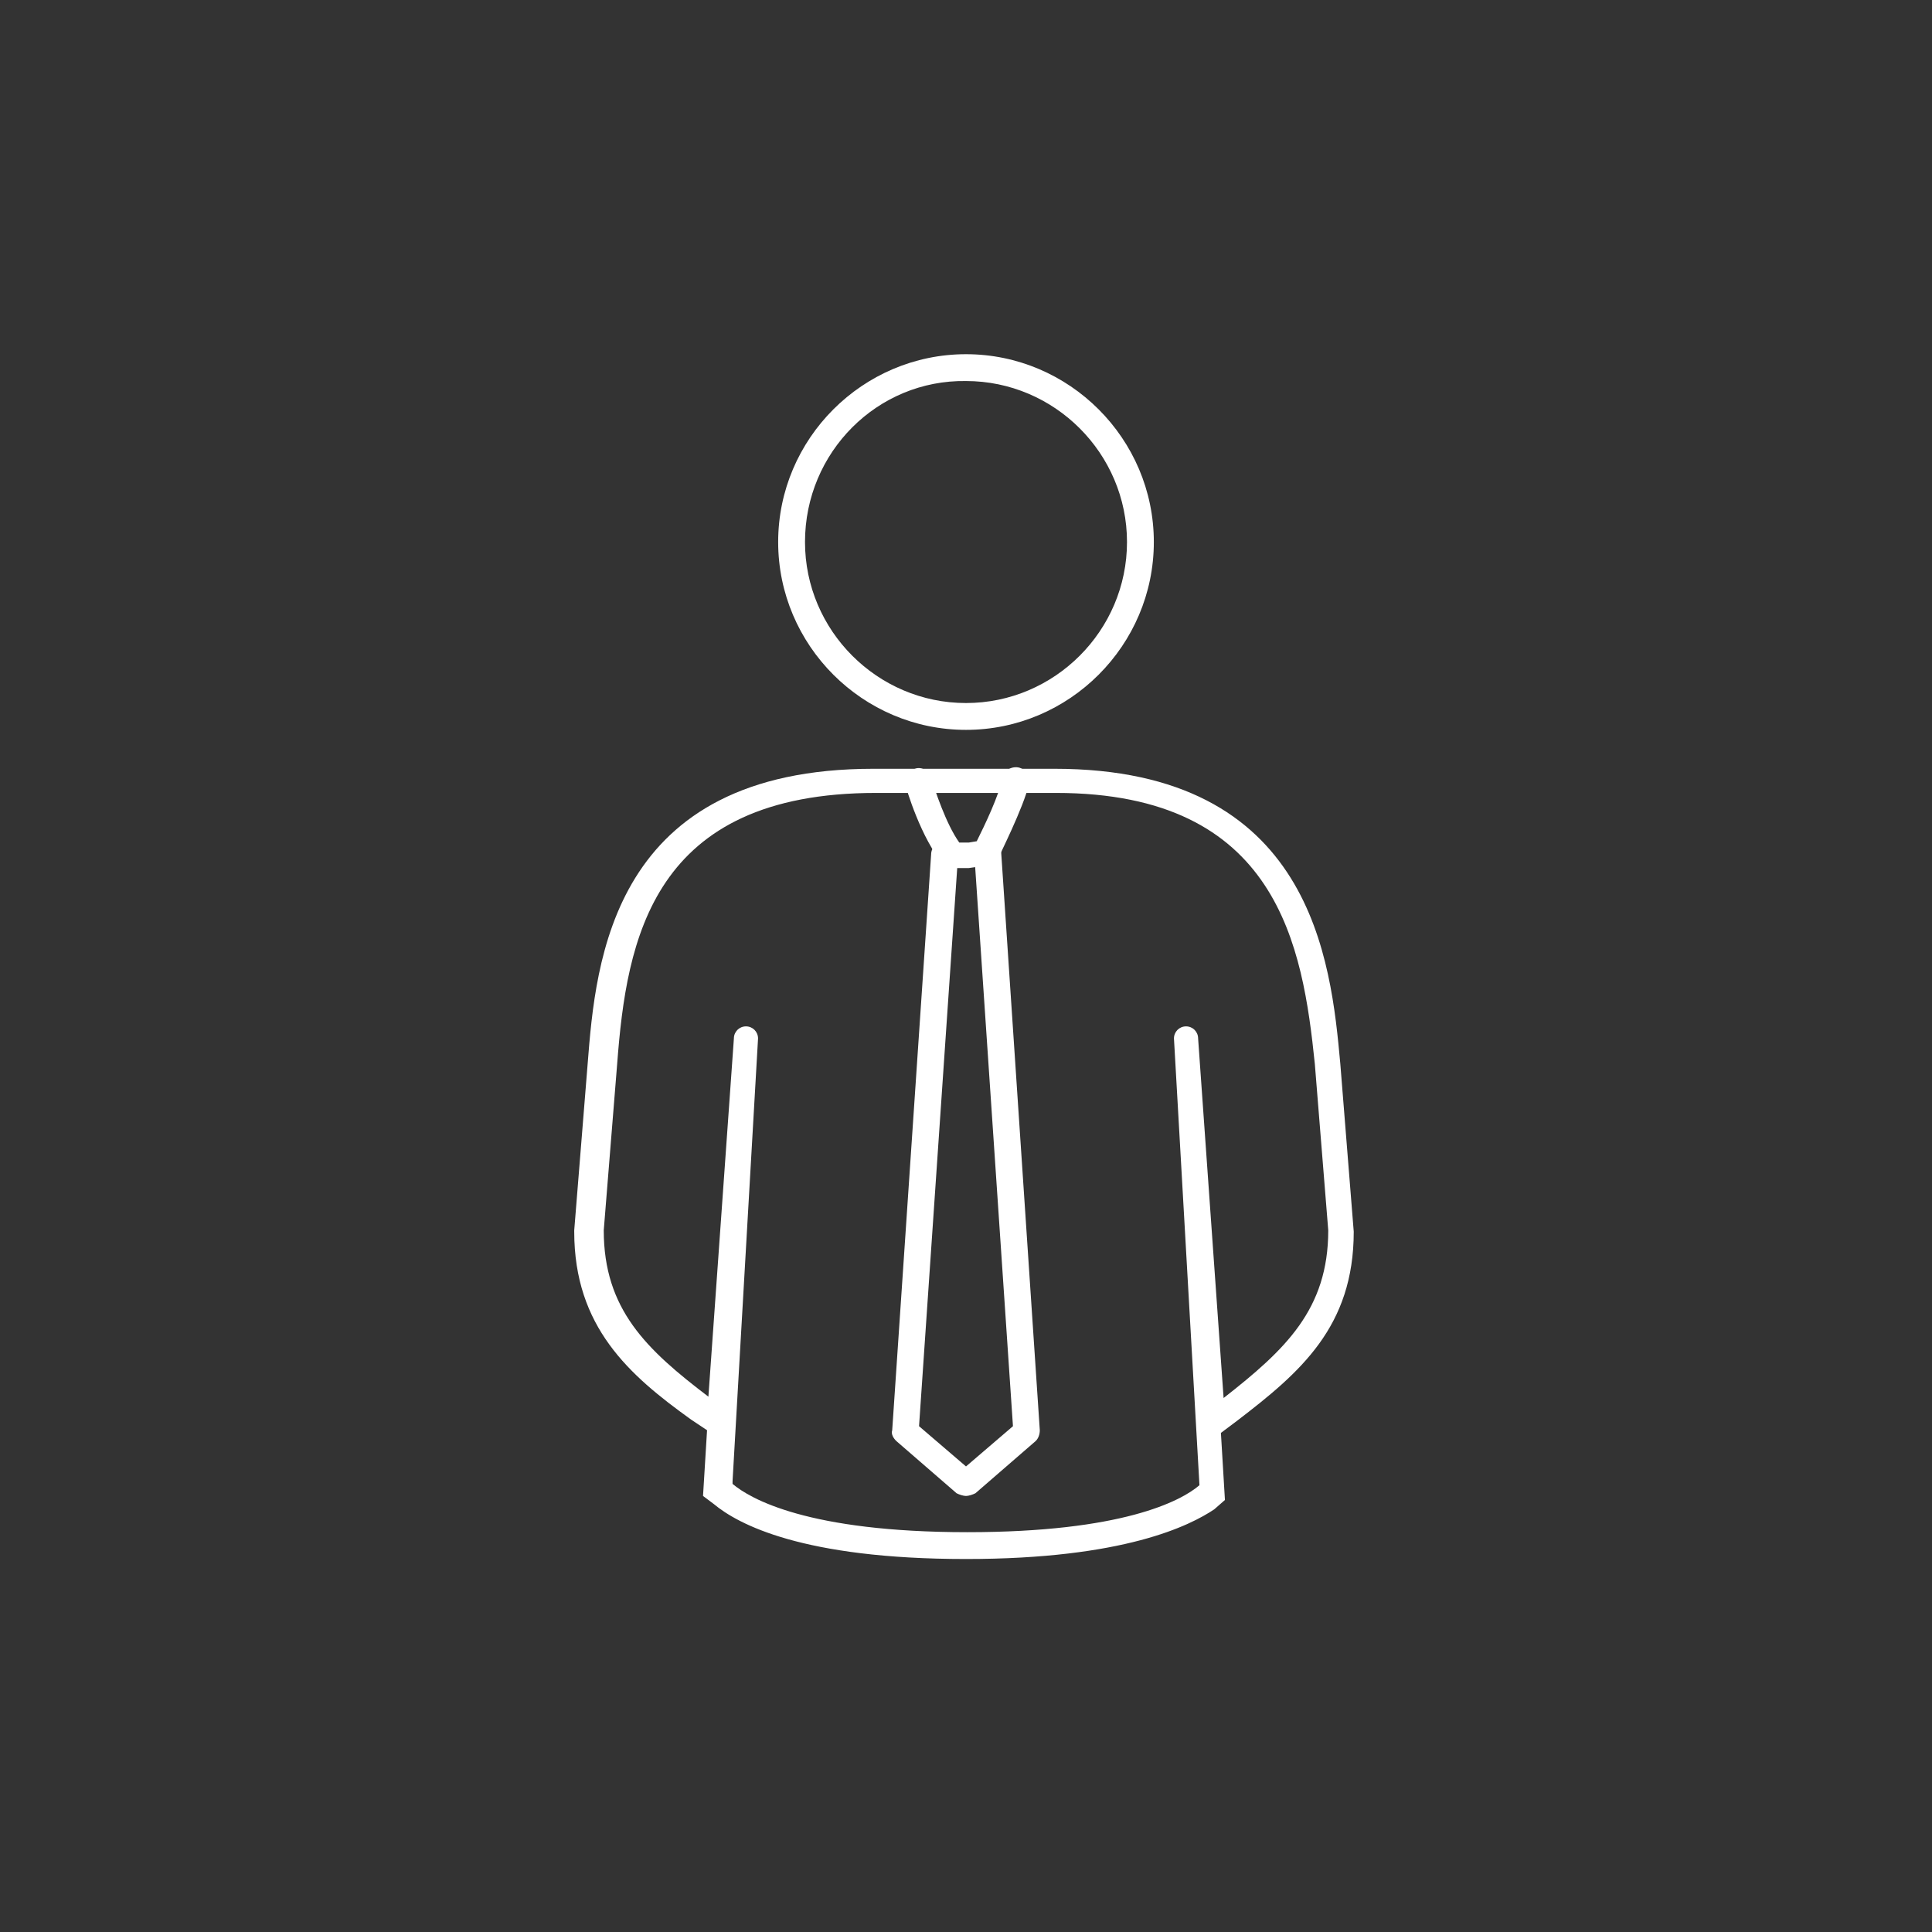 <?xml version="1.0" encoding="utf-8"?>
<!-- Generator: Adobe Illustrator 18.0.0, SVG Export Plug-In . SVG Version: 6.00 Build 0)  -->
<!DOCTYPE svg PUBLIC "-//W3C//DTD SVG 1.1//EN" "http://www.w3.org/Graphics/SVG/1.1/DTD/svg11.dtd">
<svg version="1.1" id="Layer_1" xmlns="http://www.w3.org/2000/svg" xmlns:xlink="http://www.w3.org/1999/xlink" x="0px" y="0px"
	 width="144px" height="144px" viewBox="0 0 144 144" enable-background="new 0 0 144 144" xml:space="preserve">
<rect x="0" y="0" width="144" height="144" fill="#333333" stroke="none"/>
<g>
	<path fill="#FFFFFF" d="M72,116.2c-12.2,0-17-2.6-18.8-4.1l-0.8-0.6l0.3-4.9l-1.2-0.8c-4.6-3.3-8.7-6.9-8.7-14v-0.1l1-12.4
		c0.6-7.7,1.8-22,21.3-22h13.5c19.2,0,20.6,14.3,21.3,22l1,12.5c0,7.1-4,10.5-8.7,14.1l-1.2,0.9l0.3,5l-0.8,0.7
		C88.7,113.7,83.8,116.2,72,116.2z M72,54.4c-7.7,0-14-6.3-14-14c0-7.7,6.3-14,14-14c7.7,0,14,6.3,14,14C86,48.1,79.7,54.4,72,54.4z
		 M60,40.4c0,6.6,5.4,12,12,12c6.6,0,12-5.4,12-12c0-6.6-5.4-12-12-12C65.4,28.3,60,33.7,60,40.4z M99,91.7l-1-12.4
		c-0.9-8.7-2.7-20.2-19.3-20.2H65.3C48.6,59.1,46.7,70,46,79.3l-1,12.4c0,5.9,3.2,8.9,7.8,12.4l1.9-26.7c0-0.5,0.4-0.9,0.9-0.9
		c0.5,0,0.9,0.4,0.9,0.9l-1.9,33c0,0.1,0,0.2,0,0.2c1.3,1.1,5.6,3.6,17.5,3.6c11.5,0,15.9-2.3,17.3-3.5l-1.9-33.3
		c0-0.5,0.4-0.9,0.9-0.9c0.5,0,0.9,0.4,0.9,0.9l1.9,26.8C95.8,100.6,99,97.6,99,91.7L99,91.7L99,91.7z"/>
	<g>
		<path fill="#FFFFFF" d="M72.2,64.7C72.2,64.7,72.2,64.7,72.2,64.7l-1.2,0c-0.3,0-0.5-0.1-0.7-0.3c-1.6-1.8-2.8-5.7-2.8-5.9
			c-0.2-0.5,0.2-1.1,0.7-1.2c0.5-0.2,1.1,0.2,1.2,0.7c0.3,0.9,1.1,3.4,2.1,4.8l0.7,0l0.6-0.1c0.6-1.2,1.7-3.5,1.9-4.7
			c0.1-0.5,0.6-0.9,1.2-0.8c0.5,0.1,0.9,0.6,0.8,1.2c-0.4,1.8-2.3,5.5-2.3,5.6c-0.2,0.3-0.5,0.5-0.8,0.5L72.2,64.7
			C72.2,64.7,72.2,64.7,72.2,64.7z"/>
		<path fill="#FFFFFF" d="M72,111.5c-0.2,0-0.5-0.1-0.7-0.2l-4.5-3.9c-0.2-0.2-0.4-0.5-0.3-0.8l2.9-42.9c0-0.6,0.5-1,1.1-0.9
			c0.5,0,1,0.5,0.9,1.1l-2.9,42.4l3.5,3l3.5-3l-2.9-42.9c0-0.6,0.4-1,0.9-1.1c0.6,0,1,0.4,1.1,0.9l2.9,43.4c0,0.3-0.1,0.6-0.3,0.8
			l-4.5,3.9C72.5,111.4,72.2,111.5,72,111.5z"/>
	</g>
</g>
</svg>
